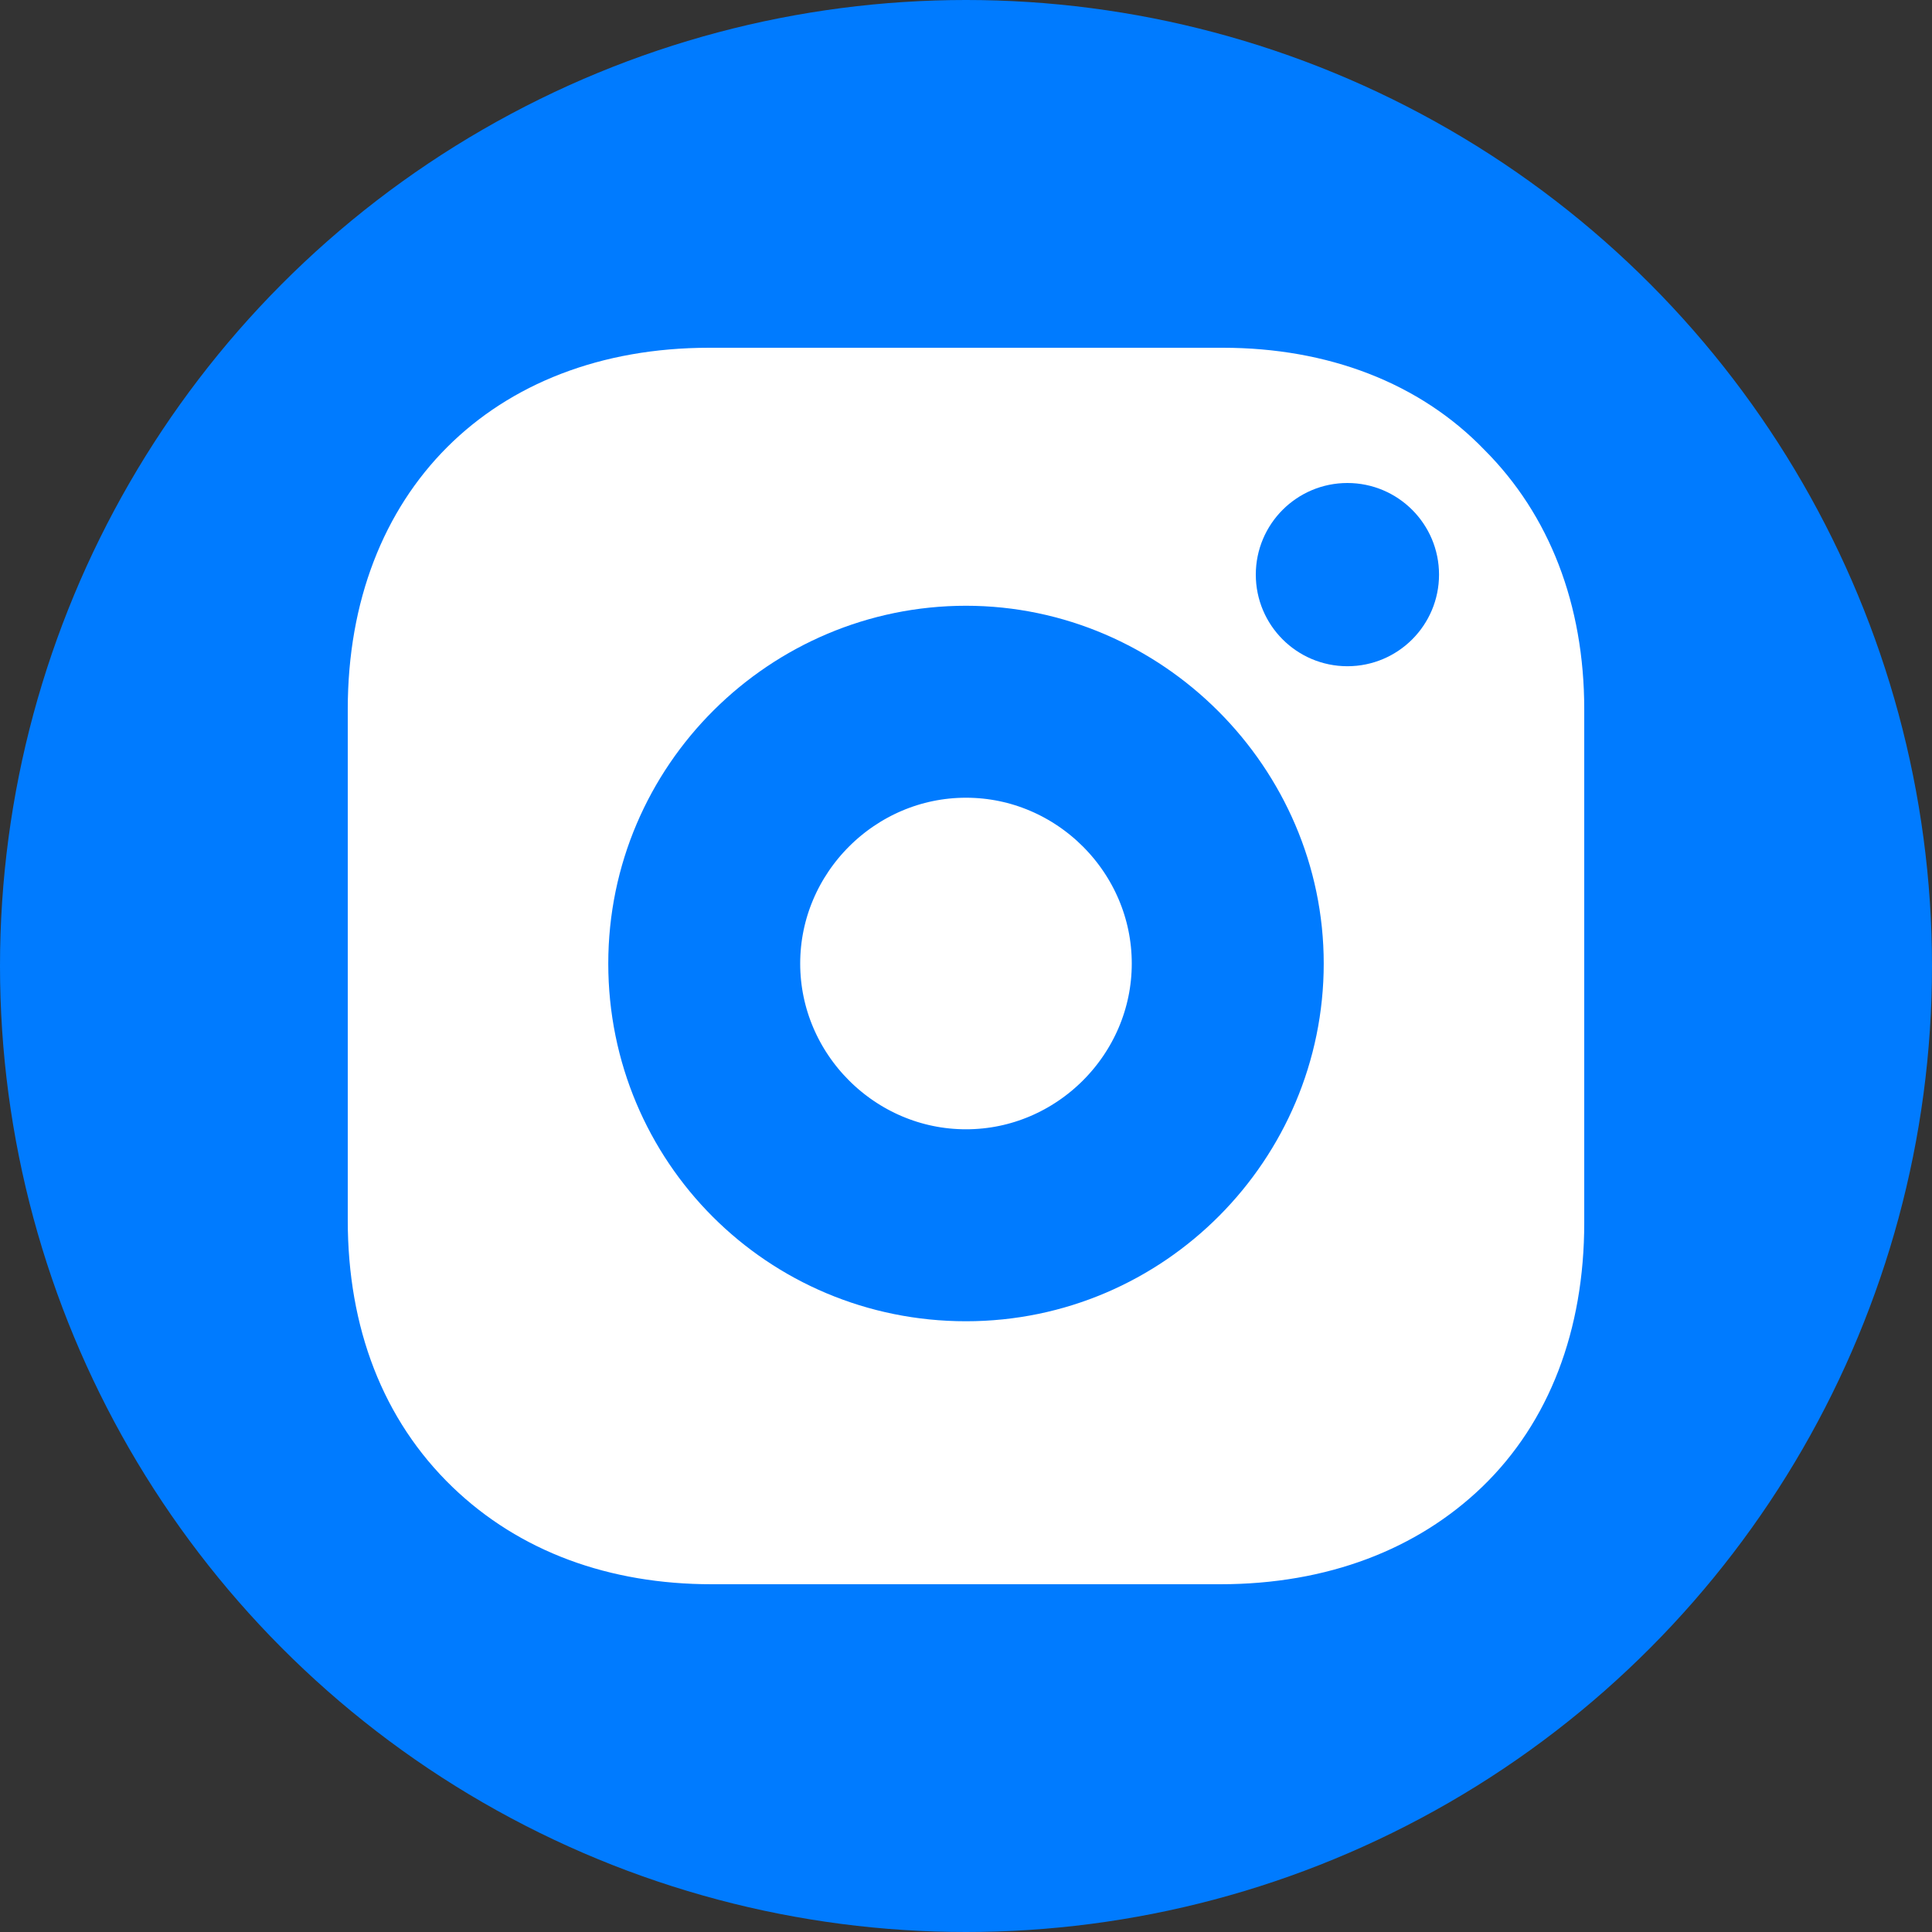 <svg width="50" height="50" viewBox="0 0 50 50" fill="none" xmlns="http://www.w3.org/2000/svg">
<rect x="0" y="0" width="50" height="50" fill="#333333" stroke="none"/>
<circle cx="25" cy="25" r="25" fill="#007BFF"/>
<path d="M38.419 11.645C36.742 9.903 34.355 9 31.645 9H18.355C12.742 9 9 12.742 9 18.355V31.581C9 34.355 9.903 36.742 11.71 38.484C13.452 40.161 15.774 41 18.419 41H31.581C34.355 41 36.677 40.097 38.355 38.484C40.097 36.806 41 34.419 41 31.645V18.355C41 15.645 40.097 13.323 38.419 11.645Z" fill="white"/>
<path d="M25 16.677C20.484 16.677 16.742 20.355 16.742 24.936C16.742 29.516 20.419 33.194 25 33.194C29.58 33.194 33.258 29.452 33.258 24.936C33.258 20.419 29.516 16.677 25 16.677ZM25 30.226C22.096 30.226 19.709 27.839 19.709 24.936C19.709 22.032 22.096 19.645 25 19.645C27.903 19.645 30.29 22.032 30.29 24.936C30.29 27.839 27.903 30.226 25 30.226Z" fill="#007BFF" stroke="#007BFF" stroke-width="2"/>
<path d="M34.871 16.742C35.904 16.742 36.742 15.904 36.742 14.871C36.742 13.838 35.904 13 34.871 13C33.838 13 33 13.838 33 14.871C33 15.904 33.838 16.742 34.871 16.742Z" fill="#007BFF" stroke="#007BFF"/>
</svg>
